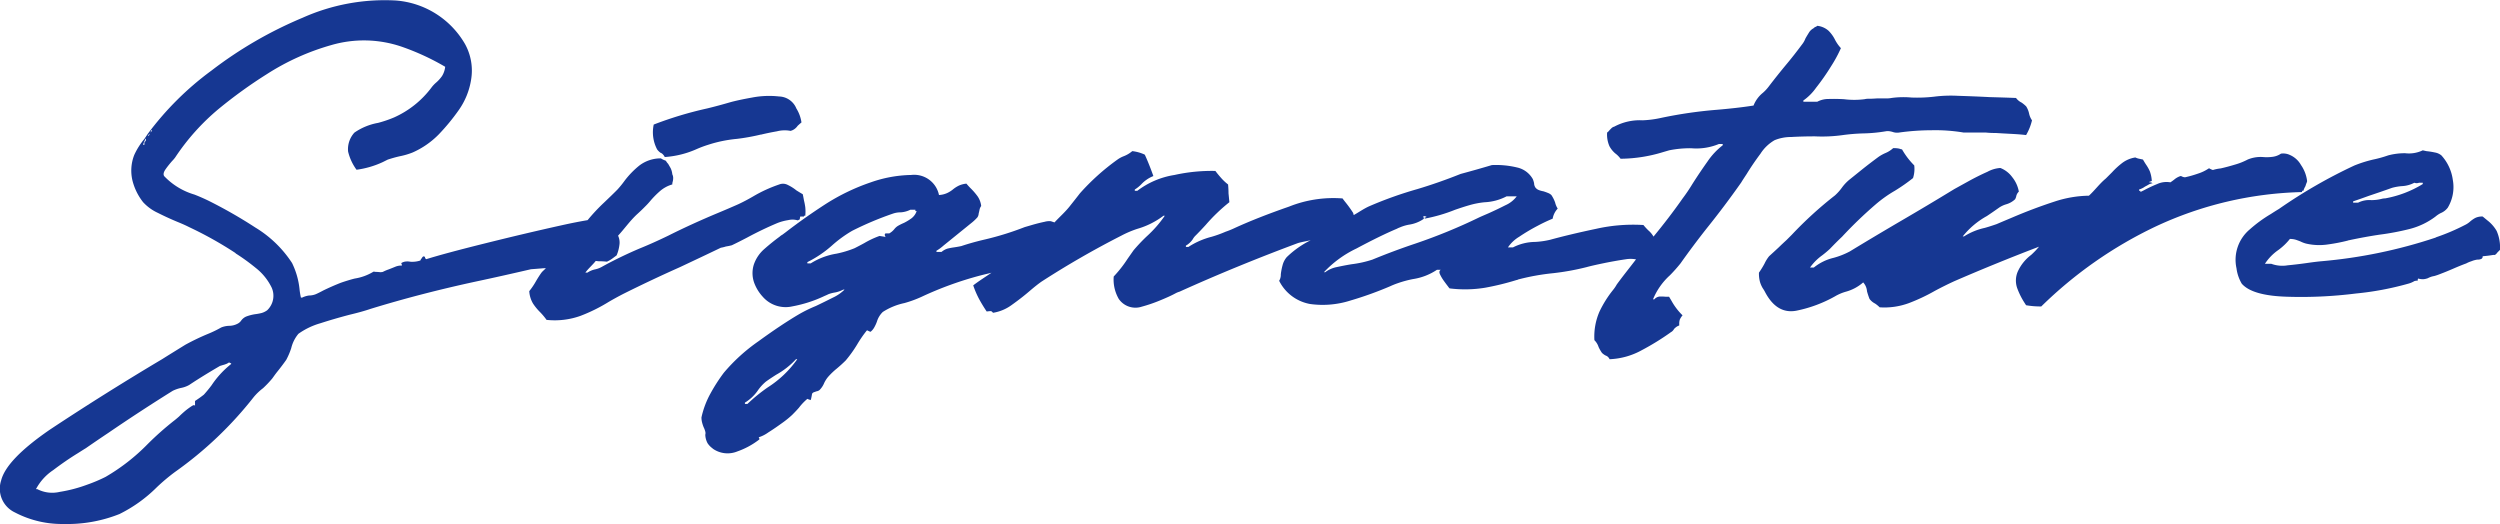 <svg xmlns="http://www.w3.org/2000/svg" width="257.621" height="54" viewBox="0 0 257.621 54"><defs><style>.a{fill:#163792;}</style></defs><g transform="translate(-21.159 -27.572)"><path class="a" d="M95.962,52.972a5.529,5.529,0,0,0,.609-.126c.5-.237,1.017-.5,1.566-.787,1.076-.579,2.13-1.084,3.176-1.521a5.259,5.259,0,0,1,1.069-.282,1.878,1.878,0,0,1,.972.022.483.483,0,0,0,.178-.089h.045v-.045a2.217,2.217,0,0,1,.045-.26h.386V49.8h.134a4.2,4.2,0,0,0,0-.868,6.059,6.059,0,0,0-.134-.7c-.03-.171-.067-.386-.126-.646-.208-.119-.423-.252-.653-.393a4.466,4.466,0,0,0-.891-.564,1.045,1.045,0,0,0-.891-.045A14.267,14.267,0,0,0,98.79,47.8c-.549.319-1.069.594-1.566.824-.72.319-1.432.623-2.13.913-1.737.727-3.421,1.492-5.047,2.308-1.009.49-2.011.943-3,1.343q-1.959.835-3.785,1.833a2.446,2.446,0,0,1-.735.3,2.3,2.3,0,0,0-.831.341h-.215c.3-.416.742-.787,1.069-1.2l.282.03a8.505,8.505,0,0,1,.868.045,3.174,3.174,0,0,0,.653-.393l.349-.26a3.952,3.952,0,0,0,.282-1.039,1.667,1.667,0,0,0-.134-.987c.668-.72,1.195-1.492,1.937-2.189.289-.26.564-.52.824-.787a7.875,7.875,0,0,0,.564-.609,9.505,9.505,0,0,1,.98-.995,3.324,3.324,0,0,1,1.284-.7.939.939,0,0,1,.045-.3,1.5,1.5,0,0,0,.045-.371.8.8,0,0,0-.089-.371,1.888,1.888,0,0,0-.171-.631c-.089-.156-.178-.312-.26-.453a1.285,1.285,0,0,1-.223-.3l-.082-.045a1.72,1.72,0,0,1-.438-.215,3.617,3.617,0,0,0-2.219.735,8.924,8.924,0,0,0-1.521,1.566,9.72,9.72,0,0,1-.742.913c-.43.438-.9.883-1.388,1.351a19.241,19.241,0,0,0-1.685,1.8c-.735.126-1.6.289-2.731.542q-3.718.824-7.822,1.848c-2.746.683-4.765,1.225-6.071,1.633l-.067-.045-.059-.089a.164.164,0,0,0-.022-.1L64.873,54a.158.158,0,0,0-.134.022.631.631,0,0,0-.126.171.559.559,0,0,0-.134.223,2.672,2.672,0,0,1-1.046.126,1.523,1.523,0,0,0-.453-.022,1.062,1.062,0,0,0-.46.156v.082a.151.151,0,0,1,.045.111.09.09,0,0,1-.045.089l-.082-.022a1.669,1.669,0,0,0-.549.126q-.323.134-.668.267a4.4,4.4,0,0,0-.609.26.945.945,0,0,1-.371.022c-.163-.015-.3-.022-.416-.022-.111-.03-.186-.03-.215,0a5.286,5.286,0,0,1-1.915.69c-.46.119-.943.267-1.432.438-.579.23-1.18.49-1.789.787-.319.171-.579.3-.779.386a1.939,1.939,0,0,1-.7.134,2.355,2.355,0,0,0-.7.215h-.126a7.127,7.127,0,0,1-.134-.779,8.011,8.011,0,0,0-.779-2.783,11.793,11.793,0,0,0-3.785-3.659,48.629,48.629,0,0,0-4.78-2.739c-.468-.23-.957-.445-1.484-.653a7.04,7.04,0,0,1-3.132-1.907c-.111-.178-.059-.416.156-.72a9.922,9.922,0,0,1,.675-.846,3.1,3.1,0,0,0,.3-.349,23.14,23.14,0,0,1,4.475-5,48.737,48.737,0,0,1,5-3.607,24.713,24.713,0,0,1,6.635-2.984,12.018,12.018,0,0,1,7.192.156,25.135,25.135,0,0,1,4.527,2.085,2.3,2.3,0,0,1-.327.957,3.7,3.7,0,0,1-.586.653,3.264,3.264,0,0,0-.527.564,9.81,9.81,0,0,1-3.822,3.043,12.105,12.105,0,0,1-1.655.564,6.212,6.212,0,0,0-2.434,1,2.525,2.525,0,0,0-.653,1.959,5.225,5.225,0,0,0,.868,1.87,9.29,9.29,0,0,0,2.7-.787l.52-.26c.438-.141.853-.26,1.262-.349a7.435,7.435,0,0,0,1.306-.386,8.677,8.677,0,0,0,2.694-1.87,21.406,21.406,0,0,0,2.041-2.479,7.436,7.436,0,0,0,1.284-3.154,5.644,5.644,0,0,0-.631-3.674,9.016,9.016,0,0,0-7.154-4.483A20.716,20.716,0,0,0,52.345,29.4a41.993,41.993,0,0,0-9.388,5.44,31.01,31.01,0,0,0-6.568,6.524l-.349.52a7.292,7.292,0,0,0-1.046,1.655,4.414,4.414,0,0,0-.171,2.694,5.93,5.93,0,0,0,1.084,2.175,4.813,4.813,0,0,0,1.529,1.106c.661.334,1.343.646,2.041.935.438.178.824.349,1.173.527a38.8,38.8,0,0,1,4.742,2.65.672.672,0,0,0,.171.134,20.98,20.98,0,0,1,1.937,1.41,5.8,5.8,0,0,1,1.655,2.041,2.058,2.058,0,0,1-.46,2.33,1.817,1.817,0,0,1-.564.282,5.417,5.417,0,0,1-.564.111,4.446,4.446,0,0,0-1.046.26,1.25,1.25,0,0,0-.52.43.986.986,0,0,1-.349.3,1.888,1.888,0,0,1-.868.223,2.376,2.376,0,0,0-.831.171,11.488,11.488,0,0,1-1.343.653A23.9,23.9,0,0,0,40.255,63.1c-.809.5-1.6.987-2.39,1.484Q31.954,68.1,26.3,71.845q-4.486,3.084-5.024,5.24a2.7,2.7,0,0,0,1.41,3.288,10.435,10.435,0,0,0,5,1.195,14.579,14.579,0,0,0,5.781-1.024A14.607,14.607,0,0,0,37.3,77.8a19.635,19.635,0,0,1,1.915-1.61,38.638,38.638,0,0,0,8.09-7.7,5.651,5.651,0,0,1,.957-.913,10.942,10.942,0,0,0,.95-1c.148-.2.3-.423.482-.653.349-.43.668-.854.957-1.262a7.233,7.233,0,0,0,.52-1.217,3.607,3.607,0,0,1,.742-1.477,7.43,7.43,0,0,1,2.256-1.084c.987-.319,1.989-.609,3.006-.876.839-.2,1.566-.4,2.175-.609q5.21-1.6,10.91-2.828c1.885-.4,3.755-.824,5.611-1.254l1.136-.089c.126-.015.275-.015.408-.022-.148.156-.327.3-.453.453-.208.289-.393.586-.564.876a7.254,7.254,0,0,1-.7,1.039,2.822,2.822,0,0,0,.393,1.284,5.372,5.372,0,0,0,.69.846,6.749,6.749,0,0,1,.7.831,7.859,7.859,0,0,0,3.5-.416,17.113,17.113,0,0,0,2.932-1.455c.5-.289,1-.564,1.521-.831Q88.31,56.4,91.227,55.1c1.418-.668,2.82-1.328,4.215-2A3.341,3.341,0,0,0,95.962,52.972ZM36.129,42.144l-.089.089v.26h-.134A2.152,2.152,0,0,1,36,42.211l.089-.193.089-.178a.278.278,0,0,1,.022.178Zm.43-.72-.022.045-.037.067q-.022.045-.111.045a.586.586,0,0,0,.134-.215h.037Zm.267-.386-.022.045-.067.059-.089.089.045-.089.089-.171h.045Zm6.13,26.243c-.26.349-.527.668-.787.957-.289.23-.594.445-.913.653v.52c-.03-.119-.134-.119-.327,0a8.056,8.056,0,0,0-.653.475c-.245.208-.468.408-.668.609-.237.208-.408.349-.527.438a30.93,30.93,0,0,0-2.694,2.39,20.378,20.378,0,0,1-4.349,3.392,16.165,16.165,0,0,1-1.915.809,14.7,14.7,0,0,1-2.805.735A3.354,3.354,0,0,1,25,77.976h-.134a5.368,5.368,0,0,1,1.766-1.952c.883-.668,1.729-1.247,2.538-1.744.319-.2.594-.379.831-.52.75-.52,1.521-1.046,2.3-1.566q3.306-2.26,6.657-4.349a3.675,3.675,0,0,1,.868-.3,2.758,2.758,0,0,0,.824-.3c.26-.171.549-.364.868-.564.787-.5,1.551-.957,2.308-1.4.171-.052.319-.1.43-.126l.245-.089a1.646,1.646,0,0,0,.237-.134.181.181,0,0,1,.134.045h.037l.045.045.045.045A9.522,9.522,0,0,0,42.957,67.281Z" transform="translate(0 0)"/><path class="a" d="M31,34.764a.553.553,0,0,1,.237.156,1.056,1.056,0,0,1,.2.282,9.64,9.64,0,0,0,3.3-.824,11.54,11.54,0,0,1,1.173-.438,13.557,13.557,0,0,1,2.961-.609,21.256,21.256,0,0,0,2.434-.438h.045c.46-.111,1.009-.23,1.648-.341a3.224,3.224,0,0,1,1.4-.045,1.167,1.167,0,0,0,.453-.223,1.388,1.388,0,0,0,.282-.3c.119-.111.252-.23.393-.349A3.745,3.745,0,0,0,45,30.2a1.984,1.984,0,0,0-1.781-1.239,9.286,9.286,0,0,0-2.783.111c-.957.171-1.7.334-2.219.475-.787.23-1.6.453-2.434.653A38.192,38.192,0,0,0,30.3,31.855a3.8,3.8,0,0,0,.349,2.56A1.717,1.717,0,0,0,31,34.764Z" transform="translate(58.224 8.552)"/><path class="a" d="M141.488,39.716a4.409,4.409,0,0,1,1.692-.327c.787-.045,1.61-.067,2.479-.067a15.42,15.42,0,0,0,2.872-.134,19.469,19.469,0,0,1,2.13-.171,15.745,15.745,0,0,0,2.264-.215,1.156,1.156,0,0,1,.453,0,1.891,1.891,0,0,1,.327.082,1.354,1.354,0,0,0,.609.045,24.4,24.4,0,0,1,3.332-.237,17.535,17.535,0,0,1,3.325.237h2.3a8.6,8.6,0,0,0,1,.045c.468.03.987.059,1.566.089s1.106.067,1.566.126a5.433,5.433,0,0,0,.609-1.521,1.919,1.919,0,0,1-.3-.7,2.269,2.269,0,0,0-.3-.735,3.427,3.427,0,0,0-.475-.393,1.559,1.559,0,0,1-.571-.475q-1.169-.045-2.739-.089c-1.128-.059-2.227-.1-3.28-.134a13.8,13.8,0,0,0-2.412.089,15.3,15.3,0,0,1-2.353.089,9.175,9.175,0,0,0-2.041.045,2.685,2.685,0,0,1-.586.045h-.891c-.319.022-.594.037-.831.037a1.7,1.7,0,0,0-.475.045,8.482,8.482,0,0,1-2.13,0c-.549-.03-1.076-.037-1.566-.022a2.436,2.436,0,0,0-1.173.282h-1.44v-.126a5.341,5.341,0,0,0,1.306-1.306,23.054,23.054,0,0,0,1.566-2.241,13.772,13.772,0,0,0,1-1.848,3.861,3.861,0,0,1-.609-.868,3.574,3.574,0,0,0-.653-.913,2.078,2.078,0,0,0-1.173-.52.547.547,0,0,1-.223.126.831.831,0,0,0-.171.134,1.2,1.2,0,0,0-.46.43c-.126.208-.252.408-.364.609a2.256,2.256,0,0,1-.349.616c-.557.75-1.136,1.492-1.744,2.212-.579.7-1.143,1.41-1.692,2.13a4.207,4.207,0,0,1-.609.653,3.174,3.174,0,0,0-.957,1.306c-1.128.178-2.39.319-3.785.438a45.407,45.407,0,0,0-5.692.824,10.73,10.73,0,0,1-1.959.26,5.543,5.543,0,0,0-2.917.653.618.618,0,0,0-.282.156l-.193.193a1.225,1.225,0,0,1-.26.26,3,3,0,0,0,.237,1.4,2.614,2.614,0,0,0,.586.735,2.706,2.706,0,0,1,.564.564,15.273,15.273,0,0,0,4.394-.69l.609-.178a10.958,10.958,0,0,1,2.264-.215,6.06,6.06,0,0,0,2.865-.438h.393v.134a7.2,7.2,0,0,0-1.566,1.67c-.549.772-1.069,1.544-1.566,2.33a17.067,17.067,0,0,1-1,1.477c-.943,1.351-1.952,2.657-3,3.933a2.385,2.385,0,0,0-.52-.631,6.406,6.406,0,0,1-.52-.564,17.359,17.359,0,0,0-4.876.393q-2.694.568-4.735,1.128a8.748,8.748,0,0,1-1.566.223,5.024,5.024,0,0,0-2.264.564h-.519a3.632,3.632,0,0,1,1.15-1.091,19.6,19.6,0,0,1,1.893-1.128,17.139,17.139,0,0,1,1.566-.742,2,2,0,0,1,.519-1.039,1.959,1.959,0,0,1-.26-.609,3.374,3.374,0,0,0-.393-.787,1.04,1.04,0,0,0-.349-.215,4.986,4.986,0,0,0-.475-.171,2.291,2.291,0,0,1-.482-.134.807.807,0,0,1-.341-.26.835.835,0,0,1-.134-.438,2.391,2.391,0,0,0-.134-.43,2.47,2.47,0,0,0-1.625-1.195,9.228,9.228,0,0,0-2.59-.245c-1.069.319-2.145.623-3.221.913-1.447.579-2.939,1.106-4.475,1.566a39.873,39.873,0,0,0-5,1.789c-.527.245-1.024.594-1.536.883-.045-.1-.03-.186-.1-.275a11.889,11.889,0,0,0-.757-1.046c-.119-.148-.215-.275-.3-.393a12.327,12.327,0,0,0-5.522.846Q88.13,47.716,85.781,48.8a8.831,8.831,0,0,1-.868.349,11.855,11.855,0,0,1-1.44.52,8.027,8.027,0,0,0-2.39,1.046h-.26v-.134a2.162,2.162,0,0,0,.7-.646,1.593,1.593,0,0,1,.3-.393c.319-.319.668-.683,1.039-1.091a18.125,18.125,0,0,1,2.442-2.345q-.045-.479-.089-.913,0-.434-.045-.913a5.109,5.109,0,0,1-.7-.653c-.23-.26-.43-.5-.609-.742a17.711,17.711,0,0,0-4.215.416,8.475,8.475,0,0,0-3.83,1.633h-.26V44.8a3.586,3.586,0,0,0,.653-.52,3.429,3.429,0,0,1,1.262-.868c-.289-.816-.579-1.536-.868-2.175l-.045-.045a4.216,4.216,0,0,0-1.262-.349,3.062,3.062,0,0,1-.868.52,2.9,2.9,0,0,0-.653.349,23.321,23.321,0,0,0-3.874,3.481c-.289.378-.609.779-.957,1.217-.534.7-1.106,1.173-1.662,1.781l-.378-.126a1.728,1.728,0,0,0-.631.059c-.364.074-.75.171-1.15.282l-.913.267a30.271,30.271,0,0,1-4.045,1.262c-.868.2-1.7.43-2.479.69-.26.059-.512.1-.742.134a6.768,6.768,0,0,0-.675.126,1.73,1.73,0,0,0-.631.349h-.52v-.126a4.336,4.336,0,0,0,.72-.527c.393-.319.846-.683,1.366-1.106s.994-.8,1.418-1.15a5.073,5.073,0,0,0,.712-.653.76.76,0,0,0,.134-.393c.03-.119.059-.245.089-.393a.908.908,0,0,1,.171-.386,2.176,2.176,0,0,0-.371-1,6.669,6.669,0,0,0-.712-.824c-.148-.148-.289-.3-.438-.482a2.458,2.458,0,0,0-.757.193,2.976,2.976,0,0,0-.594.371,2.867,2.867,0,0,1-.609.393,2.327,2.327,0,0,1-.868.215A2.61,2.61,0,0,0,52.517,43.3a13.183,13.183,0,0,0-4.178.764,21.436,21.436,0,0,0-4.676,2.256q-2.149,1.392-4.067,2.872l-.349.26a1.5,1.5,0,0,0-.3.215c-.52.379-1.039.8-1.566,1.262a3.719,3.719,0,0,0-1.084,1.611,2.946,2.946,0,0,0,.089,2,4.359,4.359,0,0,0,.824,1.3,3.131,3.131,0,0,0,3.065,1A13.34,13.34,0,0,0,43.6,55.761c.148-.059.275-.119.393-.178a3.553,3.553,0,0,1,.653-.171,2.935,2.935,0,0,0,.868-.3h.134a4.188,4.188,0,0,1-1.195.824c-.571.289-1.158.579-1.766.868a14.273,14.273,0,0,0-1.781.876q-1.826,1.08-4.134,2.761a18.339,18.339,0,0,0-3.562,3.236,17.668,17.668,0,0,0-1.373,2.13,9.119,9.119,0,0,0-.935,2.479,2.136,2.136,0,0,0,.067.527,3.963,3.963,0,0,0,.156.475,2.357,2.357,0,0,1,.171.453.6.6,0,0,1,0,.327,1.992,1.992,0,0,0,.237.876,1.972,1.972,0,0,0,.5.52l.045.045a2.642,2.642,0,0,0,2.516.282,7.976,7.976,0,0,0,2.219-1.195l.045-.045L36.9,70.5a.256.256,0,0,1-.089-.171,3.5,3.5,0,0,0,.98-.5c.482-.3.957-.631,1.44-.98a9.627,9.627,0,0,0,1.017-.824c.23-.23.468-.475.7-.742a5.636,5.636,0,0,1,.868-.913,2.12,2.12,0,0,0,.215.089.182.182,0,0,1,.134.045,6.4,6.4,0,0,0,.134-.653.375.375,0,0,1,.215-.171l.26-.089a.583.583,0,0,0,.3-.134,2.219,2.219,0,0,0,.482-.735,2.927,2.927,0,0,1,.43-.653,7.664,7.664,0,0,1,.868-.824c.319-.267.623-.542.913-.831a12.819,12.819,0,0,0,1.18-1.648,12.156,12.156,0,0,1,.994-1.44h.089a.948.948,0,0,0,.3.134,1.531,1.531,0,0,0,.371-.438,3.9,3.9,0,0,0,.282-.609,2.3,2.3,0,0,1,.609-1A6.675,6.675,0,0,1,51.82,56.5a11.919,11.919,0,0,0,1.781-.653,35.825,35.825,0,0,1,6.041-2.189c.378-.1.772-.186,1.15-.282-.631.43-1.284.839-1.885,1.3a9.23,9.23,0,0,0,.631,1.455c.215.393.468.809.757,1.239.178-.022.289-.037.349-.037h.089l.067.022.067.059.082.089a4.422,4.422,0,0,0,1.915-.8c.638-.453,1.247-.92,1.826-1.418.468-.4.883-.735,1.262-1a92.393,92.393,0,0,1,8.223-4.735,10.575,10.575,0,0,1,1.648-.7,8.2,8.2,0,0,0,2.694-1.351h.134a12.152,12.152,0,0,1-1.826,2.093,17.532,17.532,0,0,0-1.4,1.477l-.609.868a12.545,12.545,0,0,1-1.432,1.826,3.994,3.994,0,0,0,.52,2.308,2.085,2.085,0,0,0,2.375.8,15.147,15.147,0,0,0,1.848-.631c.638-.26,1.173-.5,1.61-.735a2.047,2.047,0,0,1,.43-.178q5.867-2.65,12.179-5c.341-.111.883-.2,1.336-.3a9.7,9.7,0,0,0-2.471,1.744,2.078,2.078,0,0,0-.43.846,6.039,6.039,0,0,0-.178.935,1.175,1.175,0,0,1-.171.653,4.441,4.441,0,0,0,3.176,2.39,9.387,9.387,0,0,0,4.149-.349,36.475,36.475,0,0,0,4.112-1.477c.26-.119.5-.215.742-.3a11.4,11.4,0,0,1,1.6-.438,6.062,6.062,0,0,0,2.479-.957h.393c-.141.089-.171.237-.089.438a4.213,4.213,0,0,0,.393.675c.178.245.319.438.438.586a1.591,1.591,0,0,0,.171.215,12.781,12.781,0,0,0,3.651-.067,27.45,27.45,0,0,0,3.266-.8.163.163,0,0,0,.126-.045,23.464,23.464,0,0,1,3.614-.653A25.613,25.613,0,0,0,122.1,52.8c.289-.082.846-.215,1.67-.386s1.648-.319,2.457-.438a3.105,3.105,0,0,1,.98.022c-.661.861-1.336,1.7-1.982,2.583a3.853,3.853,0,0,1-.386.571,11.256,11.256,0,0,0-1.4,2.234,6.456,6.456,0,0,0-.52,2.939,1.719,1.719,0,0,1,.43.7,3.967,3.967,0,0,0,.349.609,1.692,1.692,0,0,0,.349.26.806.806,0,0,1,.237.126.786.786,0,0,1,.2.267,7.469,7.469,0,0,0,3.325-.935,25.969,25.969,0,0,0,2.939-1.811.526.526,0,0,1,.126-.082.905.905,0,0,0,.26-.3,2.428,2.428,0,0,1,.2-.178,1.179,1.179,0,0,1,.327-.171v-.178a1.4,1.4,0,0,1,.059-.43,1.814,1.814,0,0,1,.282-.438,6.372,6.372,0,0,1-1.128-1.477l-.26-.438h-.349a4.682,4.682,0,0,0-.631-.022.856.856,0,0,0-.542.289h-.134a6.837,6.837,0,0,1,1.744-2.479,15.788,15.788,0,0,0,1.084-1.217q1.3-1.837,2.739-3.659c1.187-1.477,2.368-3.043,3.525-4.69.141-.237.334-.527.564-.876.408-.668.876-1.358,1.418-2.085A4.232,4.232,0,0,1,141.488,39.716ZM37.726,65.194a17.336,17.336,0,0,0-2.085,1.7h-.26V66.76a4.392,4.392,0,0,0,1.306-1.217,4.52,4.52,0,0,1,.868-.957c.319-.23.668-.46,1.046-.7a8.143,8.143,0,0,0,2.041-1.6h.134A10.862,10.862,0,0,1,37.726,65.194ZM52.554,47.761a5.566,5.566,0,0,1-.779.475,5.809,5.809,0,0,0-.609.3,1.448,1.448,0,0,0-.393.349,1.813,1.813,0,0,1-.52.438H49.86l-.067.082V49.5l.045.111.022.1-.089-.045-.52-.082a9.135,9.135,0,0,0-1.566.735c-.378.208-.712.378-1,.527a10.512,10.512,0,0,1-1.87.564,7.058,7.058,0,0,0-2.65,1h-.349V52.28a11.467,11.467,0,0,0,2.523-1.7,12.693,12.693,0,0,1,2.085-1.521,33,33,0,0,1,4.223-1.781,2.379,2.379,0,0,1,.779-.126,2.625,2.625,0,0,0,1-.267h.52v.134h.134A1.579,1.579,0,0,1,52.554,47.761Zm59.492-.527c-.408.178-.742.319-1,.438a56.732,56.732,0,0,1-6.561,2.694q-2.226.746-4.438,1.655a11.021,11.021,0,0,1-2.13.475c-.549.089-1.076.193-1.566.3a2.865,2.865,0,0,0-1.173.527h-.134a11.172,11.172,0,0,1,3.347-2.442c1.625-.868,3.013-1.551,4.178-2.041a2.011,2.011,0,0,1,.3-.134,4.22,4.22,0,0,1,1.039-.3,3.588,3.588,0,0,0,1.262-.475l.134-.089.045-.045a.764.764,0,0,1-.045-.26.446.446,0,0,1,.148.022l.111.022.045.022-.045.067h-.134V47.8a16.3,16.3,0,0,0,3.132-.913c.5-.171.987-.334,1.484-.475a8.524,8.524,0,0,1,1.559-.3,5.419,5.419,0,0,0,2.264-.609h1.046a2.911,2.911,0,0,1-1.158.913Q112.915,46.844,112.046,47.234Z" transform="translate(62.541 2.302)"/><path class="a" d="M101.549,34.023h.134a2.017,2.017,0,0,1,.215-.482,2.42,2.42,0,0,1,.111-.327.8.8,0,0,0,.059-.193,3.668,3.668,0,0,0-.631-1.655,2.406,2.406,0,0,0-1.15-1.039,1.6,1.6,0,0,0-.913-.134,1.993,1.993,0,0,1-.868.327,4.485,4.485,0,0,1-1,.022,3.467,3.467,0,0,0-1.566.26,6.654,6.654,0,0,1-1.306.52c-.49.148-.98.282-1.477.393a4.318,4.318,0,0,0-.7.134.219.219,0,0,1-.193,0l-.193-.089L92,31.714h-.067a4.32,4.32,0,0,1-1.128.542,11.138,11.138,0,0,1-1.306.371.633.633,0,0,1-.171-.022.871.871,0,0,1-.178-.067.212.212,0,0,0-.126-.037,1.962,1.962,0,0,0-.571.3,4.747,4.747,0,0,1-.475.349,2.28,2.28,0,0,0-1.351.171,15.047,15.047,0,0,0-1.388.653l-.349.171v-.126h-.134v-.134a1.932,1.932,0,0,0,.609-.3,3.2,3.2,0,0,0,.349-.193,1.228,1.228,0,0,1,.482-.156.176.176,0,0,1-.111-.022l-.067-.045a.309.309,0,0,0-.126-.015h-.089l.045-.089h.089a.153.153,0,0,1,.126-.045,3.4,3.4,0,0,0-.193-.98,3.937,3.937,0,0,0-.371-.675c-.119-.171-.23-.364-.349-.564l-.416-.089a1.506,1.506,0,0,1-.364-.126,2.993,2.993,0,0,0-1.351.564,8.01,8.01,0,0,0-1.046.957l-.653.653c-.638.527-1.128,1.21-1.737,1.766a11.752,11.752,0,0,0-3.525.6c-1.536.5-2.984,1.054-4.342,1.633-.616.26-1.165.49-1.655.7-.408.141-.816.275-1.217.386a6.616,6.616,0,0,0-2.13.876h-.134a8.314,8.314,0,0,1,2.479-2.093c.438-.289.854-.579,1.262-.868a2.648,2.648,0,0,1,.742-.349,2.2,2.2,0,0,0,.913-.52,1.111,1.111,0,0,0,.126-.349.915.915,0,0,1,.26-.438,3.308,3.308,0,0,0-.69-1.5,2.741,2.741,0,0,0-1.217-.935,3.205,3.205,0,0,0-1.328.393q-.98.434-2,1l-1.41.779q-2.783,1.7-5.611,3.347c-1.737,1.017-3.466,2.048-5.173,3.087a8.1,8.1,0,0,1-1.655.653,5.109,5.109,0,0,0-2.041,1h-.393a5.359,5.359,0,0,1,1.262-1.262c.26-.2.52-.416.779-.653.408-.43.831-.853,1.262-1.262a43.5,43.5,0,0,1,3.481-3.347,12.976,12.976,0,0,1,1.959-1.388,18.553,18.553,0,0,0,1.87-1.306,3.073,3.073,0,0,0,.126-1.306,7.689,7.689,0,0,1-1.262-1.655.375.375,0,0,1-.171-.037,1.547,1.547,0,0,0-.3-.067,3.556,3.556,0,0,0-.438-.022,2.739,2.739,0,0,1-.824.52,4.168,4.168,0,0,0-.7.393c-.549.408-1.1.824-1.648,1.262L54.933,32.85a4.383,4.383,0,0,0-.787.824,5,5,0,0,1-.735.824,39.712,39.712,0,0,0-4.438,4.045l-.564.564c-.26.237-.52.482-.787.742-.341.319-.675.623-.994.913a3.706,3.706,0,0,0-.482.779,9.4,9.4,0,0,1-.564.913,3.212,3.212,0,0,0,.111.98,2.826,2.826,0,0,0,.282.631,3.594,3.594,0,0,1,.26.438q1.213,2.26,3.221,1.87A13.616,13.616,0,0,0,53.412,44.9a4.787,4.787,0,0,1,1.128-.482,4.486,4.486,0,0,0,1.781-.957,1.5,1.5,0,0,1,.393.913,7.426,7.426,0,0,0,.26.787,1.605,1.605,0,0,0,.564.475,3.1,3.1,0,0,1,.482.393,7.285,7.285,0,0,0,3.021-.438,19.018,19.018,0,0,0,2.672-1.262c.638-.341,1.306-.675,2-.994q4.342-1.881,8.728-3.555a7.918,7.918,0,0,1-.816.853,4.435,4.435,0,0,0-1.388,1.744,2.344,2.344,0,0,0-.022,1.737,7.577,7.577,0,0,0,.72,1.432l.171.267a8.618,8.618,0,0,0,1.566.126,43.391,43.391,0,0,1,11.741-8.216,37.54,37.54,0,0,1,15.133-3.57Z" transform="translate(156.836 13.212)"/><path class="a" d="M79.092,37.963a3.748,3.748,0,0,0-.957-1.084c-.141-.119-.3-.245-.475-.393a1.583,1.583,0,0,0-.787.156,3.154,3.154,0,0,0-.475.327,2.211,2.211,0,0,1-.564.386,21.637,21.637,0,0,1-2.961,1.262l-.082.045a51,51,0,0,1-11.786,2.434q-.479.045-1.135.134c-.75.111-1.521.208-2.3.282a3.282,3.282,0,0,1-1.7-.156h-.653a5.134,5.134,0,0,1,1.4-1.432,6.243,6.243,0,0,0,1.173-1.128,2.119,2.119,0,0,1,.609.082c.178.059.334.119.482.178a2.972,2.972,0,0,0,.564.215,5.985,5.985,0,0,0,2.278.089,18.262,18.262,0,0,0,2.026-.393.7.7,0,0,1,.171-.045c1.076-.23,2.108-.416,3.087-.564a26.316,26.316,0,0,0,3.11-.586,7.517,7.517,0,0,0,2.679-1.284,2.769,2.769,0,0,1,.52-.349,1.76,1.76,0,0,0,.742-.564,4.127,4.127,0,0,0,.519-2.872A4.659,4.659,0,0,0,73.4,30.185a1.454,1.454,0,0,0-.675-.3,7.736,7.736,0,0,0-.846-.134c-.148-.03-.282-.059-.393-.089a3.3,3.3,0,0,1-1.826.3,6.727,6.727,0,0,0-1.744.223,12.248,12.248,0,0,1-1.343.386,12.914,12.914,0,0,0-2.13.653,52.135,52.135,0,0,0-7.785,4.483c-.289.171-.564.349-.831.52a13.96,13.96,0,0,0-2.175,1.588,4.084,4.084,0,0,0-1.366,4,4.159,4.159,0,0,0,.542,1.588c.7.809,2.212,1.262,4.542,1.343a45.117,45.117,0,0,0,7.221-.327A30.646,30.646,0,0,0,70.008,43.4a2.357,2.357,0,0,0,.609-.26,1.106,1.106,0,0,1,.26-.045h.067l.022-.022V43.01A.3.3,0,0,1,71,42.876a1.725,1.725,0,0,0,.571.067,1.819,1.819,0,0,0,.43-.1,2.132,2.132,0,0,1,.653-.223,5.181,5.181,0,0,0,.631-.215c.393-.148.831-.327,1.328-.542s.943-.4,1.343-.542a2.943,2.943,0,0,1,.527-.223,2.57,2.57,0,0,1,.609-.171,1.016,1.016,0,0,0,.408-.067.276.276,0,0,0,.156-.282c.379-.03.735-.074,1.084-.134h.178a.952.952,0,0,0,.26-.26l.26-.26A4.171,4.171,0,0,0,79.092,37.963ZM64.308,34.92c.52-.171,1.061-.364,1.61-.564.779-.26,1.581-.534,2.39-.824a5.434,5.434,0,0,1,1-.178,3.068,3.068,0,0,0,1.306-.349.7.7,0,0,0,.238.045.738.738,0,0,0,.237-.045h.393v.134a11.18,11.18,0,0,1-3.874,1.477,1.45,1.45,0,0,0-.349.045,4.291,4.291,0,0,1-1.084.134,2.582,2.582,0,0,0-1.351.26h-.52Z" transform="translate(199.339 13.399)"/></g></svg>